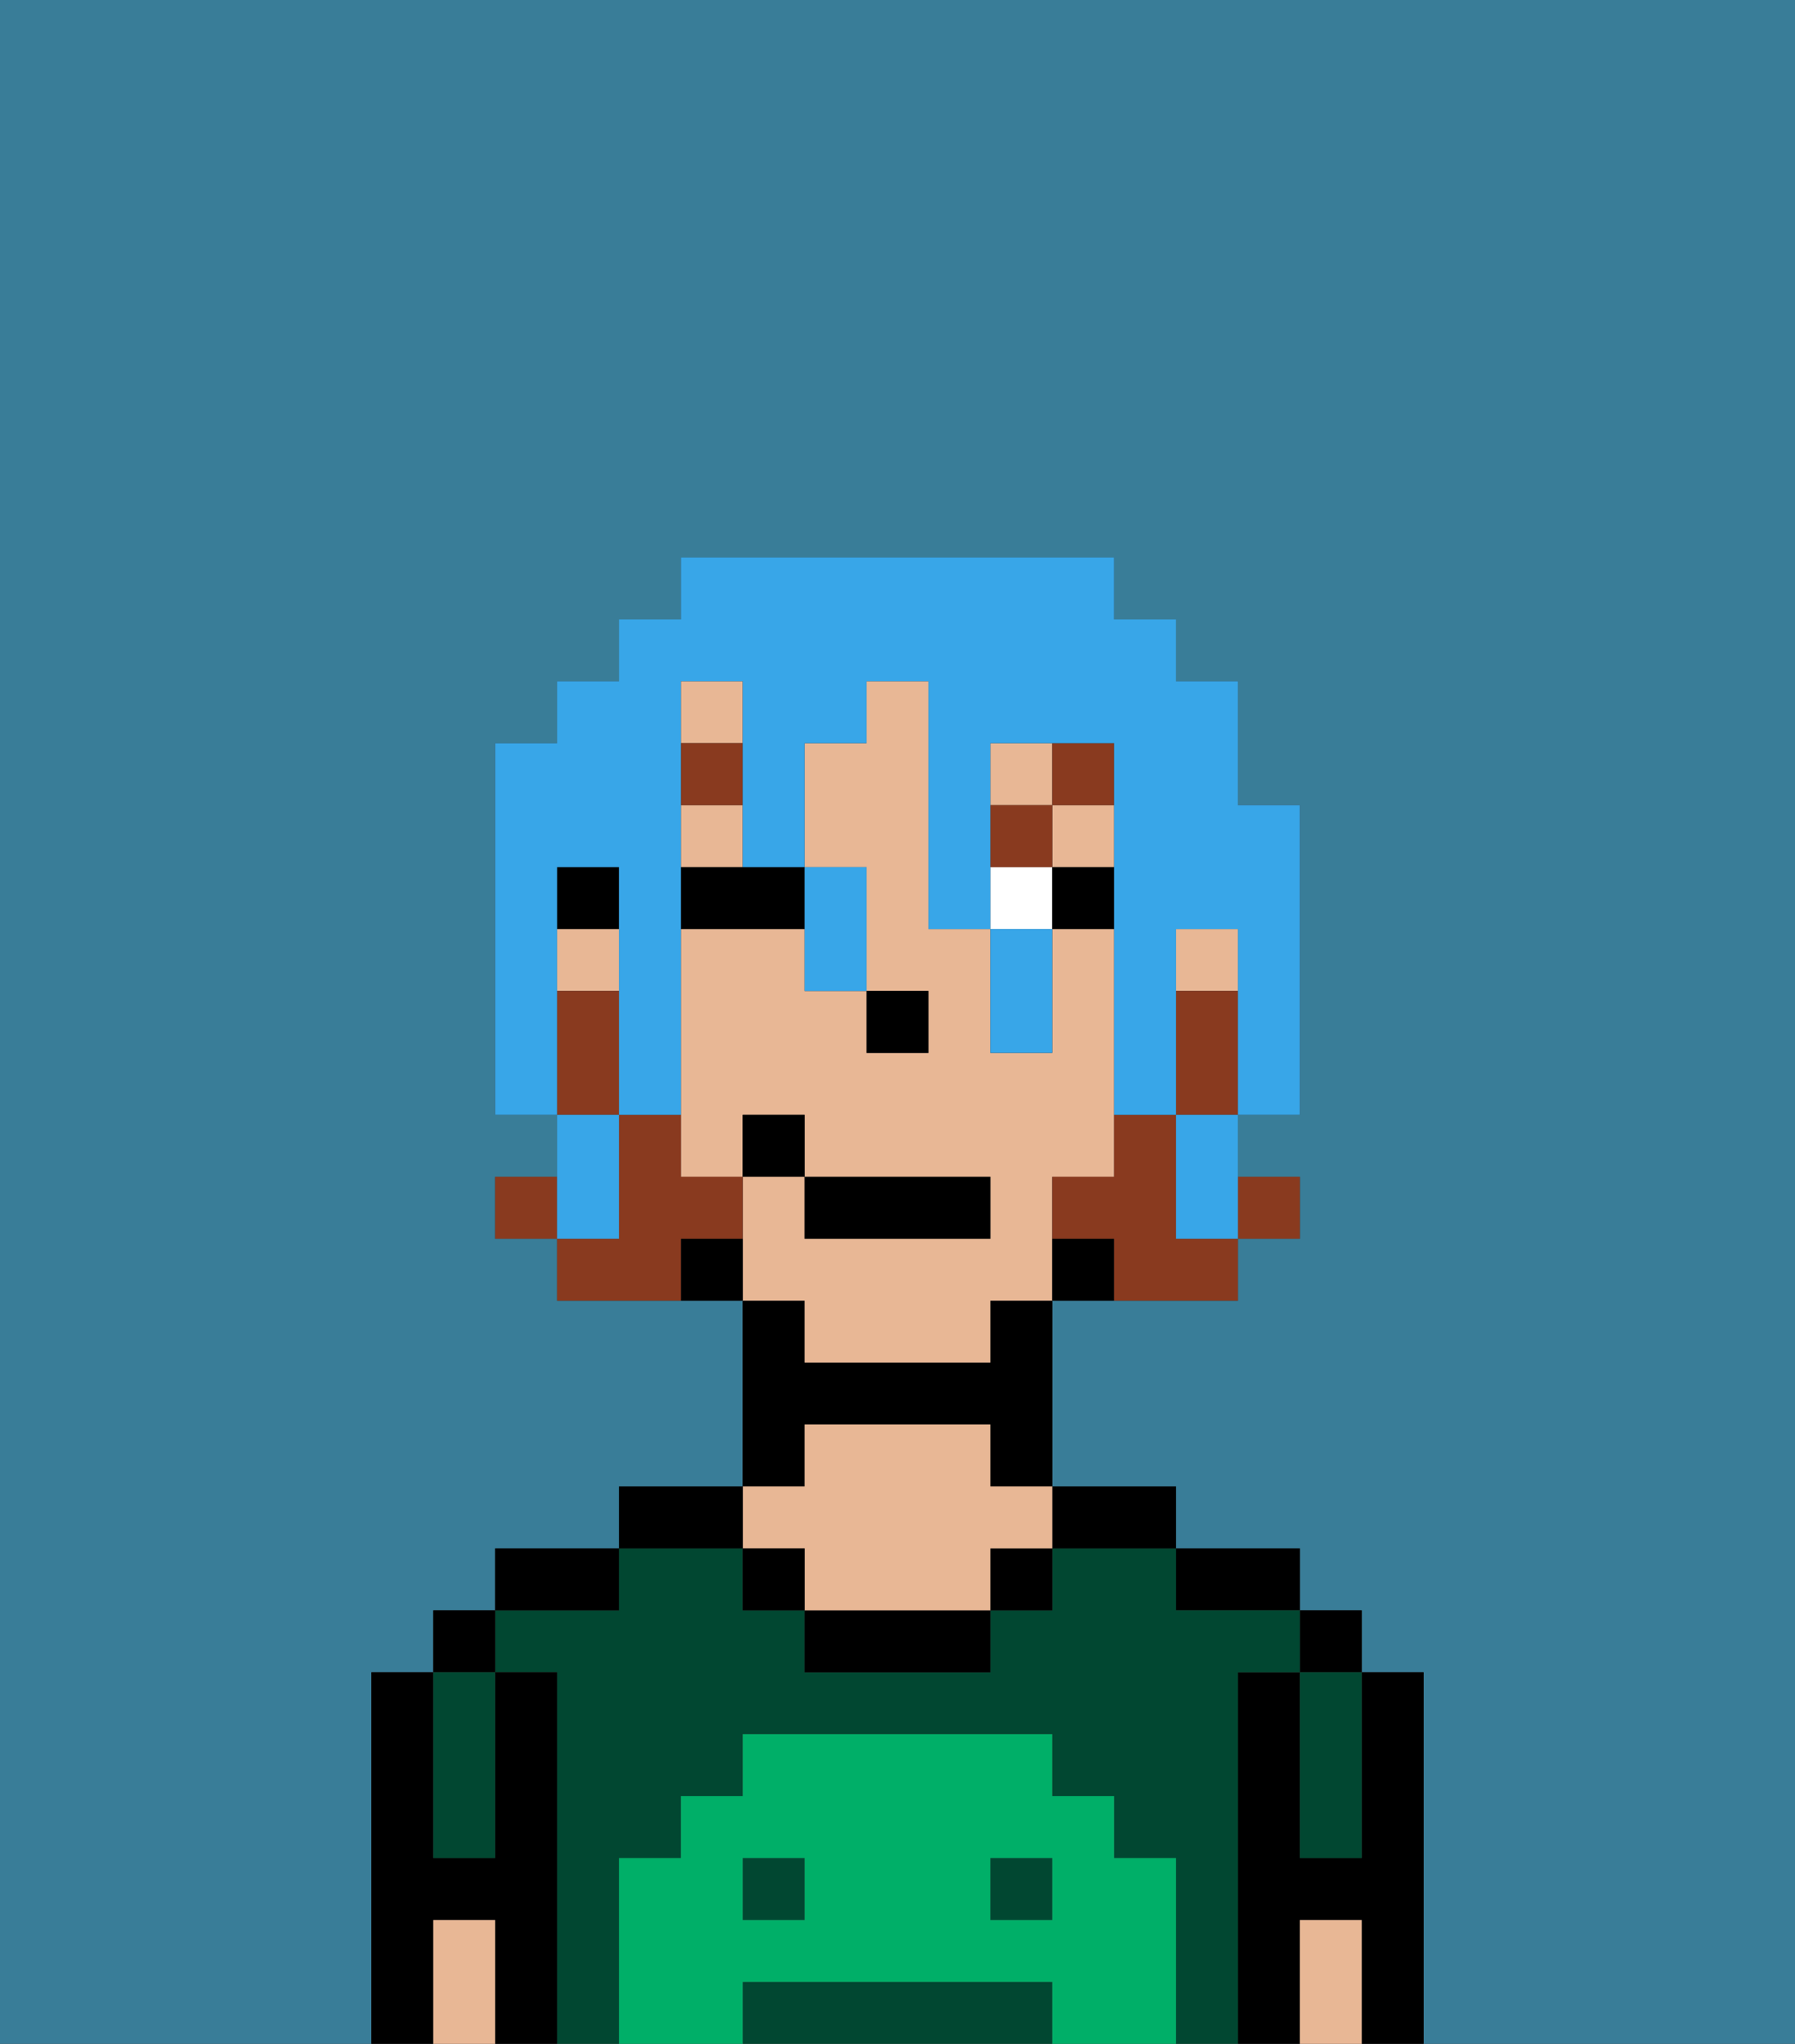 <svg xmlns="http://www.w3.org/2000/svg" viewBox="0 0 29 33"><rect x="0" y="0" width="29" height="33" fill="#333333" stroke="none"/><defs><style>polygon,rect,path{shape-rendering:crispedges;}.da149-1{fill:#397d98;}.da149-2{fill:#000000;}.da149-3{fill:#014731;}.da149-4{fill:#e8b795;}.da149-5{fill:#00af68;}.da149-6{fill:#ffffff;}.da149-7{fill:#893a1f;}.da149-8{fill:#893a1f;}.da149-9{fill:#38a6e8;}</style></defs><path class="da149-1" d="M6,32V27H7V26H8V25h2V24h2V21H9V20H8V19H9V18H8V12H9V11h1V10h1V9h7v1h1v1h1v2h1v5H20v1h1v1H20v1H17v3h2v1h2v1h1v1h1v6h6V0H0V33H6Z"/><path class="da149-2" d="M23,27H22v3H21V27H20v6h1V31h1v2h1V27Z"/><rect class="da149-2" x="21" y="26" width="1" height="1"/><path class="da149-3" d="M21,28v2h1V27H21Z"/><path class="da149-4" d="M21,31v2h1V31Z"/><path class="da149-2" d="M20,26h1V25H19v1Z"/><path class="da149-3" d="M16,32H12v1h5V32Z"/><path class="da149-3" d="M20,27h1V26H19V25H17v1H16v1H13V26H12V25H10v1H8v1H9v6h1V30h1V29h1V28h5v1h1v1h1v3h1V27Z"/><rect class="da149-3" x="12" y="30" width="1" height="1"/><rect class="da149-3" x="16" y="30" width="1" height="1"/><path class="da149-2" d="M18,25h1V24H17v1Z"/><rect class="da149-2" x="16" y="25" width="1" height="1"/><path class="da149-2" d="M13,26v1h3V26H13Z"/><path class="da149-2" d="M13,23h3v1h1V21H16v1H13V21H12v3h1Z"/><path class="da149-4" d="M13,25v1h3V25h1V24H16V23H13v1H12v1Z"/><rect class="da149-2" x="12" y="25" width="1" height="1"/><path class="da149-2" d="M12,24H10v1h2Z"/><path class="da149-2" d="M10,25H8v1h2Z"/><path class="da149-2" d="M9,27H8v3H7V27H6v6H7V31H8v2H9V27Z"/><rect class="da149-2" x="7" y="26" width="1" height="1"/><path class="da149-3" d="M7,30H8V27H7v3Z"/><path class="da149-4" d="M7,31v2H8V31Z"/><path class="da149-5" d="M19,30H18V29H17V28H12v1H11v1H10v3h2V32h5v1h2V30Zm-6,1H12V30h1Zm4,0H16V30h1Z"/><rect class="da149-4" x="19" y="15" width="1" height="1"/><rect class="da149-4" x="17" y="13" width="1" height="1"/><rect class="da149-4" x="16" y="12" width="1" height="1"/><rect class="da149-4" x="11" y="13" width="1" height="1"/><rect class="da149-4" x="11" y="11" width="1" height="1"/><rect class="da149-4" x="9" y="15" width="1" height="1"/><path class="da149-4" d="M13,22h3V21h1V19h1V15H17v2H16V15H15V11H14v1H13v2h1v2h1v1H14V16H13V15H11v4h1V18h1v1h3v1H13V19H12v2h1Z"/><path class="da149-2" d="M17,20v1h1V20Z"/><path class="da149-2" d="M11,20v1h1V20Z"/><rect class="da149-2" x="9" y="14" width="1" height="1"/><rect class="da149-2" x="14" y="16" width="1" height="1"/><rect class="da149-6" x="16" y="14" width="1" height="1"/><path class="da149-2" d="M11,14v1h2V14H11Z"/><rect class="da149-2" x="17" y="14" width="1" height="1"/><rect class="da149-7" x="11" y="12" width="1" height="1"/><rect class="da149-7" x="16" y="13" width="1" height="1"/><rect class="da149-7" x="17" y="12" width="1" height="1"/><rect class="da149-8" x="20" y="19" width="1" height="1"/><path class="da149-8" d="M19,16v2h1V16Z"/><path class="da149-8" d="M19,19V18H18v1H17v1h1v1h2V20H19Z"/><rect class="da149-8" x="8" y="19" width="1" height="1"/><path class="da149-8" d="M12,20V19H11V18H10v2H9v1h2V20Z"/><path class="da149-8" d="M10,17V16H9v2h1Z"/><rect class="da149-2" x="13" y="19" width="3" height="1"/><rect class="da149-2" x="12" y="18" width="1" height="1"/><path class="da149-9" d="M9,15V14h1v4h1V11h1v3h1V12h1V11h1v4h1V12h2v6h1V15h1v3h1V13H20V11H19V10H18V9H11v1H10v1H9v1H8v6H9V15Z"/><path class="da149-9" d="M10,19V18H9v2h1Z"/><path class="da149-9" d="M13,16h1V14H13v2Z"/><path class="da149-9" d="M16,16v1h1V15H16Z"/><polygon class="da149-9" points="19 19 19 20 20 20 20 19 20 18 19 18 19 19"/></svg>